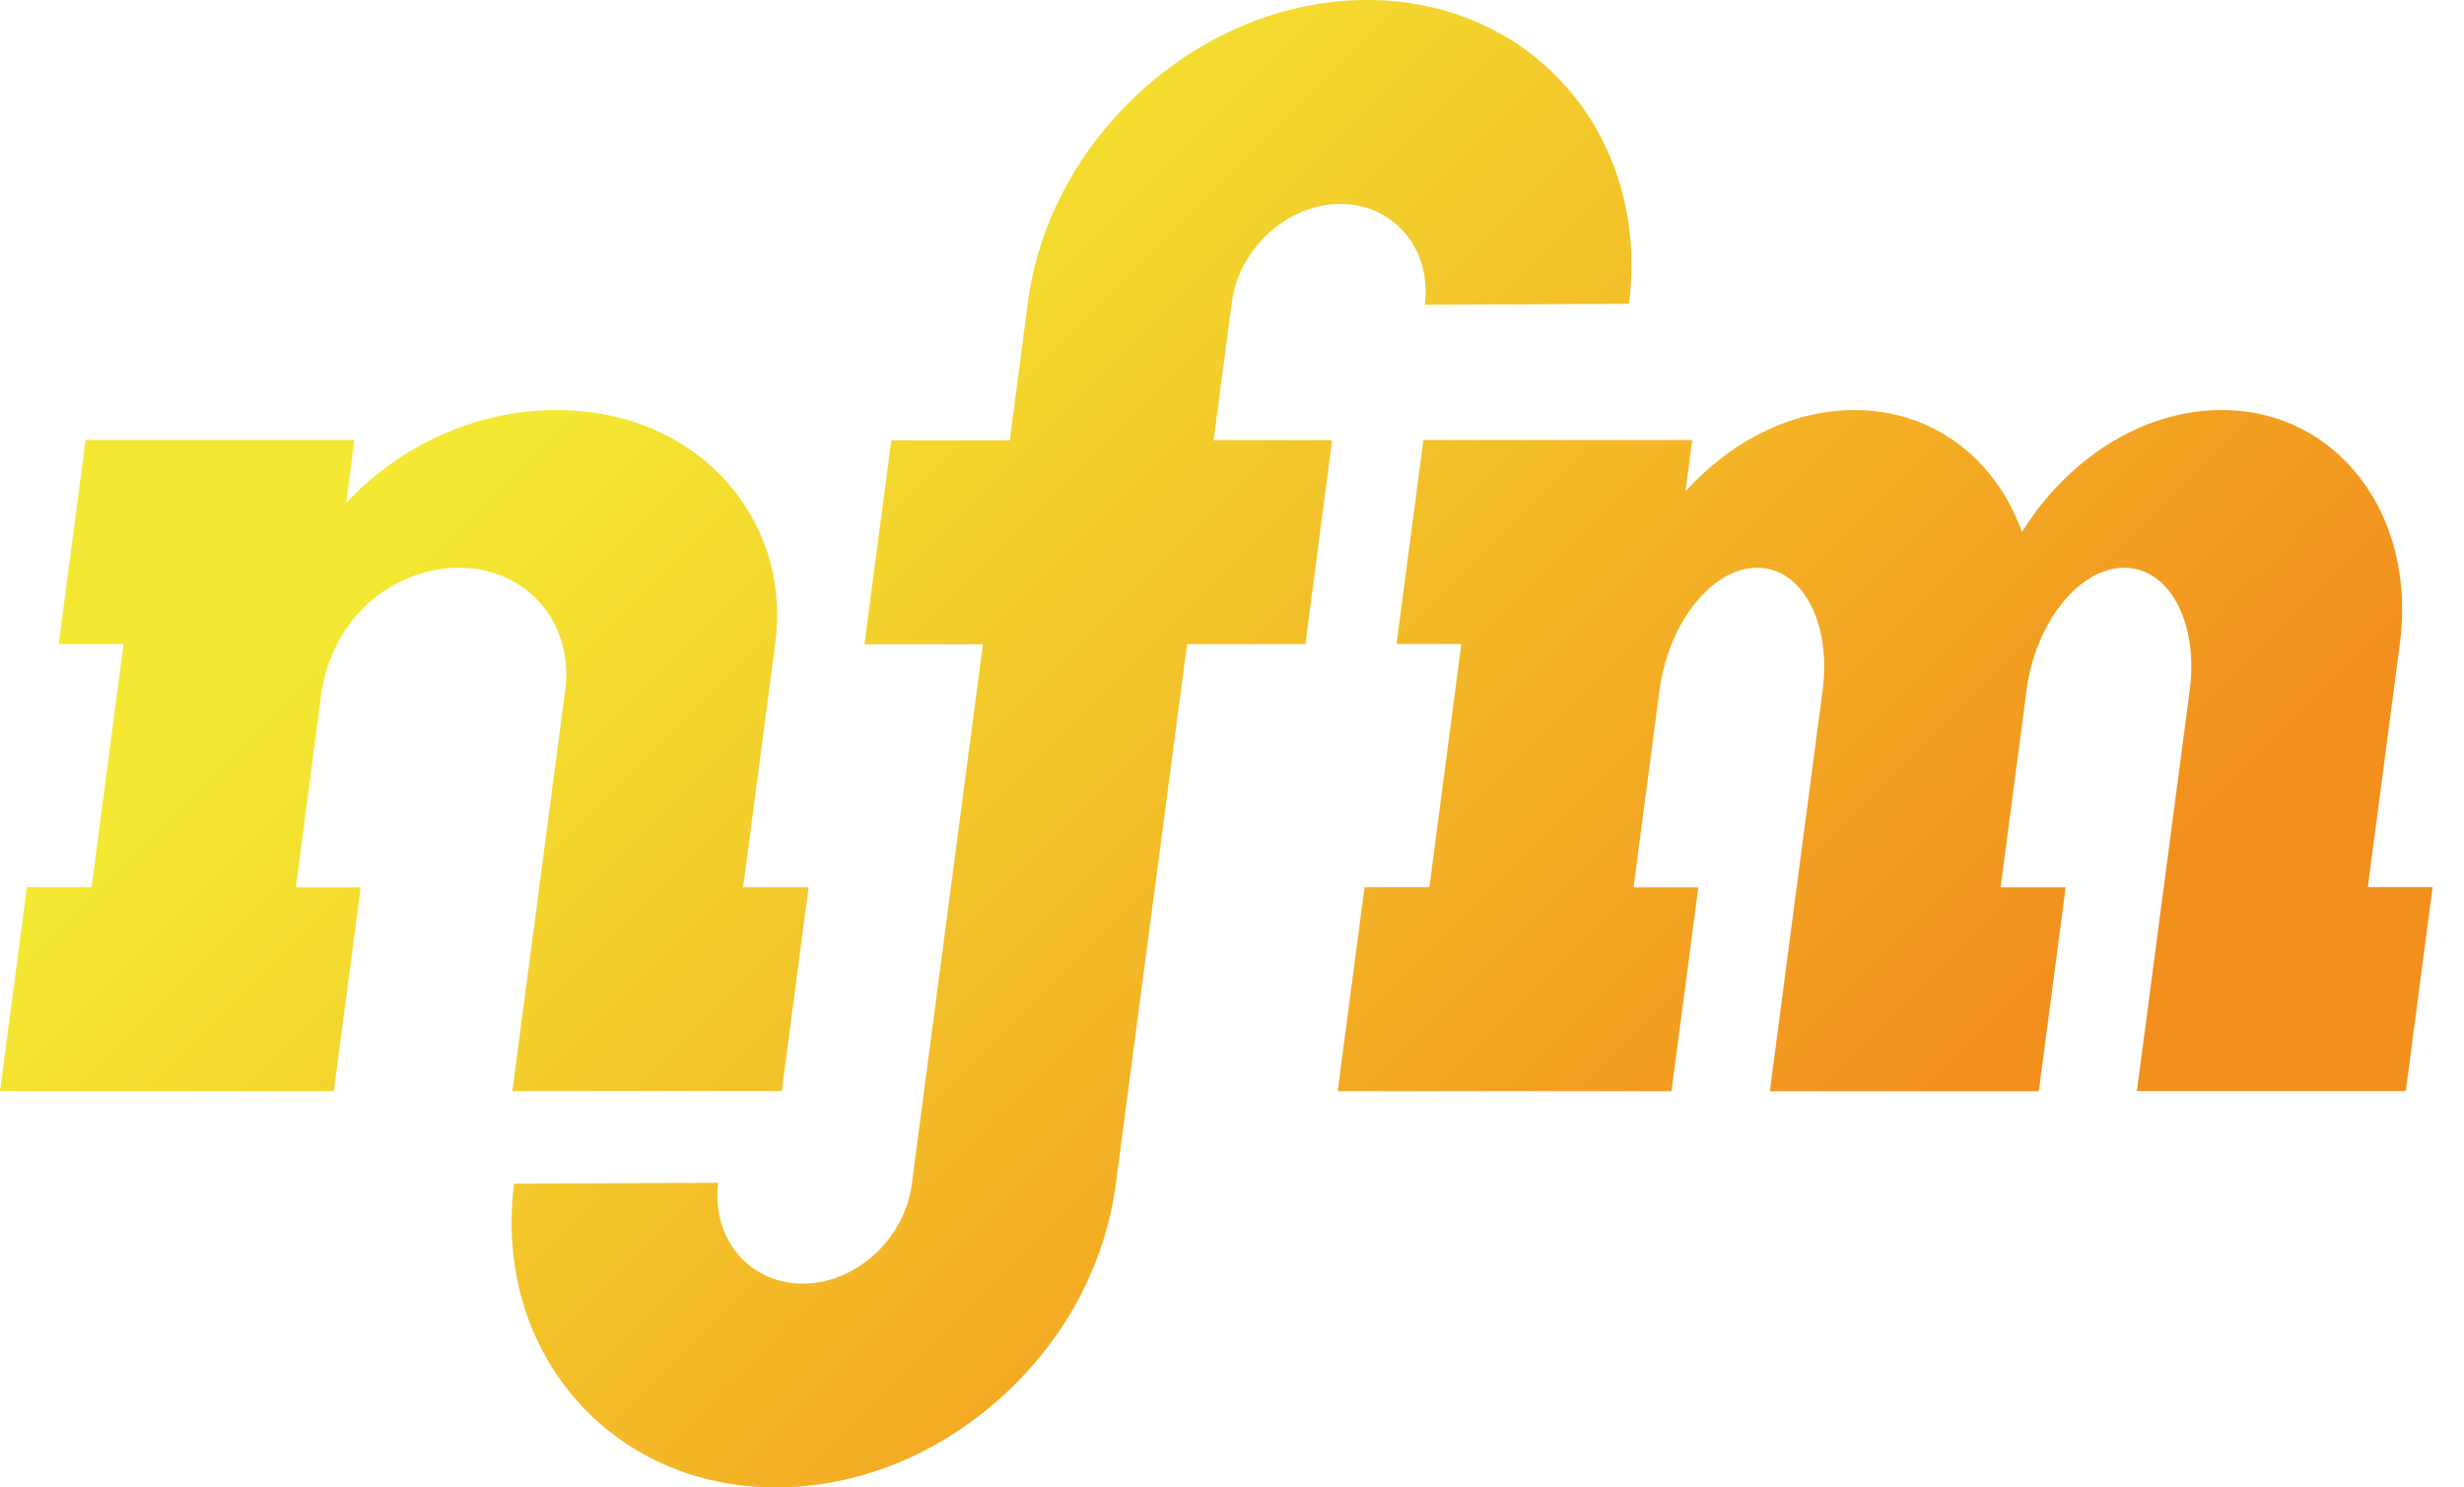 <svg width="53" height="32" viewBox="0 0 53 32" fill="none" xmlns="http://www.w3.org/2000/svg">
<path d="M26.108 9.47H28.653L28.078 13.858H25.533L24.003 25.454C23.776 27.216 22.884 28.866 21.487 30.106C20.109 31.327 18.406 32 16.689 32C13.126 32 10.6 29.068 11.058 25.465L15.449 25.446C15.297 26.641 16.114 27.615 17.267 27.615C17.808 27.615 18.347 27.401 18.785 27.011C19.245 26.605 19.542 26.043 19.615 25.457L21.142 13.861H18.594L19.172 9.472H21.72L22.104 6.546C22.328 4.784 23.221 3.131 24.618 1.894C25.993 0.673 27.696 0 29.41 0C32.971 0 35.496 2.932 35.039 6.535L30.648 6.557C30.799 5.362 29.985 4.388 28.832 4.388C28.294 4.388 27.758 4.601 27.32 4.989C26.86 5.396 26.565 5.945 26.492 6.535L26.105 9.472L26.108 9.47ZM0.578 19.088L0 23.476H7.18L7.758 19.088H6.364L6.905 14.963C7.023 14.079 7.477 13.257 8.21 12.749C8.695 12.413 9.273 12.214 9.871 12.214C11.324 12.214 12.348 13.392 12.158 14.845L11.021 23.473H16.815L17.393 19.085H15.985L16.675 13.844C16.821 12.73 16.565 11.703 16.018 10.87C15.207 9.629 13.748 8.821 11.978 8.821C10.207 8.821 8.583 9.607 7.447 10.819L7.623 9.467H1.841L1.263 13.855H2.657L1.97 19.085H0.575L0.578 19.088ZM29.351 19.088L28.773 23.476H35.953L36.531 19.088H35.137L35.698 14.834C35.894 13.386 36.832 12.214 37.797 12.214C38.762 12.214 39.396 13.392 39.205 14.845L38.675 18.863L38.069 23.476H43.854L44.432 19.088H43.032L43.591 14.845C43.782 13.392 44.724 12.214 45.692 12.214C46.66 12.214 47.291 13.392 47.101 14.845L45.964 23.473H51.747L52.325 19.085H50.931C50.931 19.085 51.621 13.849 51.621 13.844C51.986 11.069 50.271 8.821 47.788 8.821C46.082 8.821 44.461 9.882 43.492 11.448C42.937 9.885 41.593 8.821 39.89 8.821C38.526 8.821 37.219 9.503 36.254 10.572L36.4 9.467H30.617L30.039 13.855H31.433L30.746 19.085H29.351V19.088Z" fill="url(#paint0_linear_40_24347)"/>
<defs>
<linearGradient id="paint0_linear_40_24347" x1="9.918" y1="1.394" x2="41.874" y2="33.347" gradientUnits="userSpaceOnUse">
<stop offset="0.15" stop-color="#F4E832"/>
<stop offset="0.85" stop-color="#F28F1D"/>
</linearGradient>
</defs>
</svg>
